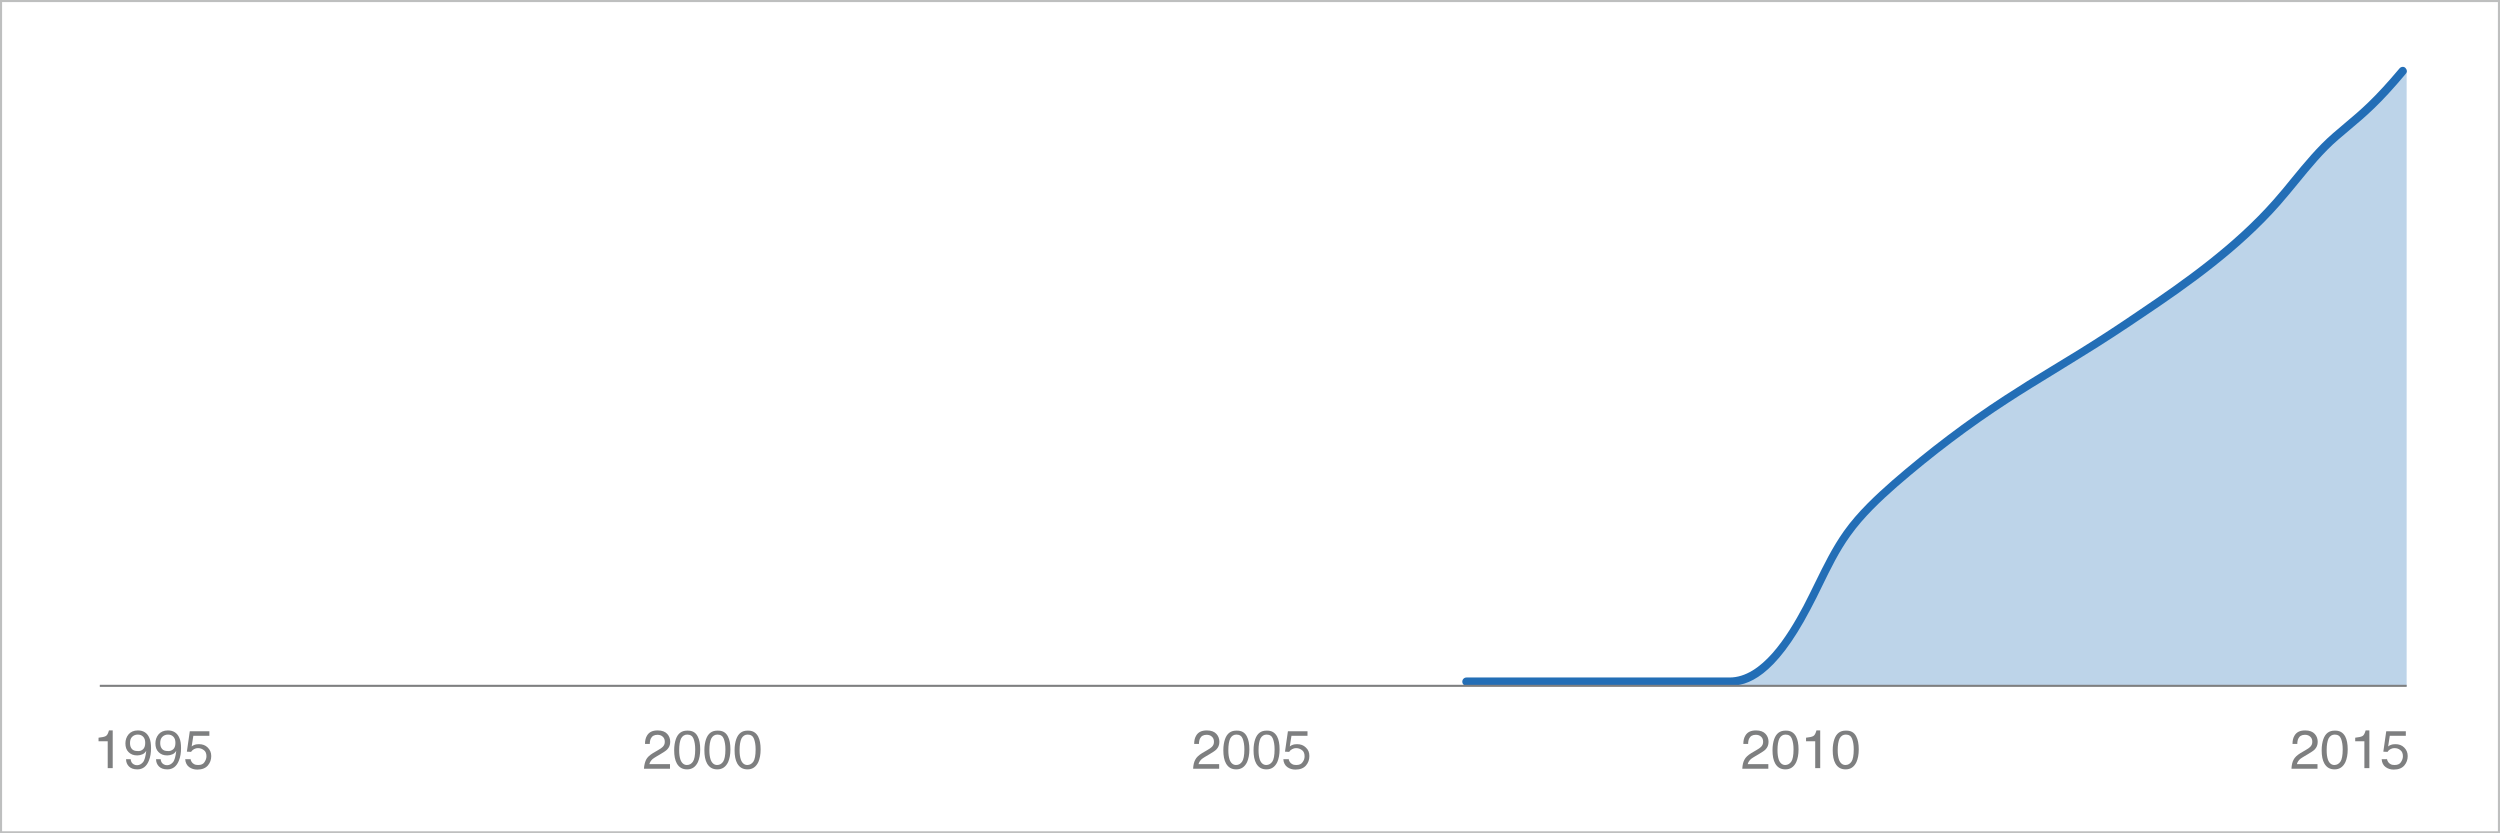 <?xml version="1.0" encoding="utf-8"?>
<!-- Generator: Adobe Illustrator 19.0.0, SVG Export Plug-In . SVG Version: 6.00 Build 0)  -->
<svg version="1.1" id="Layer_1" xmlns="http://www.w3.org/2000/svg" xmlns:xlink="http://www.w3.org/1999/xlink" x="0px" y="0px"
	 viewBox="294 197 1200 400" enable-background="new 294 197 1200 400" xml:space="preserve">
<g>
	<rect x="294" y="197" fill="#FFFFFF" width="1200" height="400"/>
	<g opacity="0.5">
		<path fill="#7E7F80" d="M1493,198v398H295V198H1493 M1494,197H294v400h1200V197L1494,197z"/>
	</g>
</g>
<g enable-background="new    ">
	<path fill="#7E7F80" d="M341.3,552.9v-1.8c1.7-0.2,2.8-0.4,3.5-0.8c0.7-0.4,1.1-1.3,1.5-2.7h1.8v18.1h-2.4v-12.9H341.3z"/>
	<path fill="#7E7F80" d="M356.7,561.3c0.1,1.3,0.6,2.1,1.5,2.6c0.5,0.3,1,0.4,1.6,0.4c1.1,0,2-0.5,2.8-1.4c0.8-0.9,1.3-2.8,1.6-5.5
		c-0.5,0.8-1.1,1.4-1.9,1.7c-0.7,0.3-1.6,0.5-2.4,0.5c-1.8,0-3.1-0.5-4.2-1.6s-1.5-2.5-1.5-4.2c0-1.6,0.5-3.1,1.5-4.3
		s2.5-1.9,4.5-1.9c2.6,0,4.5,1.2,5.5,3.6c0.6,1.3,0.8,3,0.8,4.9c0,2.2-0.3,4.2-1,5.9c-1.1,2.9-3,4.3-5.6,4.3c-1.8,0-3.1-0.5-4-1.4
		s-1.4-2.1-1.4-3.5H356.7z M362.6,556.7c0.7-0.6,1.1-1.6,1.1-3.1c0-1.3-0.3-2.3-1-3s-1.5-1-2.6-1c-1.1,0-2,0.4-2.7,1.1
		c-0.7,0.7-1,1.7-1,3c0,1.2,0.3,2.1,0.9,2.8c0.6,0.7,1.5,1,2.8,1C361.1,557.6,361.9,557.3,362.6,556.7z"/>
	<path fill="#7E7F80" d="M371.1,561.3c0.1,1.3,0.6,2.1,1.5,2.6c0.5,0.3,1,0.4,1.6,0.4c1.1,0,2-0.5,2.8-1.4c0.8-0.9,1.3-2.8,1.6-5.5
		c-0.5,0.8-1.1,1.4-1.9,1.7c-0.7,0.3-1.6,0.5-2.4,0.5c-1.8,0-3.1-0.5-4.2-1.6s-1.5-2.5-1.5-4.2c0-1.6,0.5-3.1,1.5-4.3
		s2.5-1.9,4.5-1.9c2.6,0,4.5,1.2,5.5,3.6c0.6,1.3,0.8,3,0.8,4.9c0,2.2-0.3,4.2-1,5.9c-1.1,2.9-3,4.3-5.6,4.3c-1.8,0-3.1-0.5-4-1.4
		s-1.4-2.1-1.4-3.5H371.1z M377.1,556.7c0.7-0.6,1.1-1.6,1.1-3.1c0-1.3-0.3-2.3-1-3s-1.5-1-2.6-1c-1.1,0-2,0.4-2.7,1.1
		c-0.7,0.7-1,1.7-1,3c0,1.2,0.3,2.1,0.9,2.8c0.6,0.7,1.5,1,2.8,1C375.5,557.6,376.3,557.3,377.1,556.7z"/>
	<path fill="#7E7F80" d="M385.4,561.1c0.2,1.3,0.8,2.2,1.8,2.7c0.5,0.3,1.2,0.4,1.9,0.4c1.4,0,2.4-0.4,3-1.3s1-1.8,1-2.9
		c0-1.3-0.4-2.3-1.2-2.9s-1.7-1-2.8-1c-0.8,0-1.5,0.2-2,0.5s-1,0.7-1.4,1.3l-2-0.1l1.4-9.8h9.4v2.2h-7.7l-0.8,5.1
		c0.4-0.3,0.8-0.6,1.2-0.7c0.7-0.3,1.5-0.4,2.3-0.4c1.7,0,3.1,0.5,4.2,1.6s1.7,2.4,1.7,4.1c0,1.7-0.5,3.2-1.6,4.5s-2.8,2-5.1,2
		c-1.5,0-2.8-0.4-3.9-1.2c-1.1-0.8-1.8-2.1-1.9-3.8H385.4z"/>
</g>
<g enable-background="new    ">
	<path fill="#7E7F80" d="M604.1,561.7c0.6-1.2,1.7-2.2,3.3-3.2l2.4-1.4c1.1-0.6,1.9-1.2,2.3-1.6c0.7-0.7,1-1.5,1-2.4
		c0-1.1-0.3-1.9-1-2.5c-0.6-0.6-1.5-0.9-2.5-0.9c-1.6,0-2.6,0.6-3.2,1.8c-0.3,0.6-0.5,1.5-0.5,2.6h-2.3c0-1.6,0.3-2.9,0.9-3.9
		c1-1.8,2.7-2.6,5.2-2.6c2.1,0,3.6,0.6,4.6,1.7s1.4,2.4,1.4,3.8c0,1.5-0.5,2.7-1.5,3.7c-0.6,0.6-1.7,1.3-3.2,2.2l-1.7,1
		c-0.8,0.5-1.5,0.9-2,1.3c-0.8,0.7-1.4,1.6-1.6,2.5h9.9v2.2h-12.5C603.2,564.2,603.6,562.8,604.1,561.7z"/>
	<path fill="#7E7F80" d="M628.9,550.5c0.8,1.5,1.2,3.6,1.2,6.2c0,2.5-0.4,4.5-1.1,6.1c-1.1,2.3-2.8,3.5-5.2,3.5
		c-2.2,0-3.8-0.9-4.9-2.8c-0.9-1.6-1.3-3.7-1.3-6.4c0-2.1,0.3-3.8,0.8-5.3c1-2.8,2.8-4.1,5.4-4.1
		C626.2,547.6,627.9,548.5,628.9,550.5z M626.6,562.6c0.7-1,1.1-3,1.1-5.9c0-2.1-0.3-3.8-0.8-5.1c-0.5-1.3-1.5-2-3-2
		c-1.3,0-2.3,0.6-3,1.9c-0.6,1.3-0.9,3.1-0.9,5.6c0,1.9,0.2,3.3,0.6,4.5c0.6,1.7,1.7,2.6,3.1,2.6C625,564.2,625.9,563.6,626.6,562.6
		z"/>
	<path fill="#7E7F80" d="M643.4,550.5c0.8,1.5,1.2,3.6,1.2,6.2c0,2.5-0.4,4.5-1.1,6.1c-1.1,2.3-2.8,3.5-5.2,3.5
		c-2.2,0-3.8-0.9-4.9-2.8c-0.9-1.6-1.3-3.7-1.3-6.4c0-2.1,0.3-3.8,0.8-5.3c1-2.8,2.8-4.1,5.4-4.1
		C640.7,547.6,642.4,548.5,643.4,550.5z M641.1,562.6c0.7-1,1.1-3,1.1-5.9c0-2.1-0.3-3.8-0.8-5.1c-0.5-1.3-1.5-2-3-2
		c-1.3,0-2.3,0.6-3,1.9c-0.6,1.3-0.9,3.1-0.9,5.6c0,1.9,0.2,3.3,0.6,4.5c0.6,1.7,1.7,2.6,3.1,2.6
		C639.5,564.2,640.4,563.6,641.1,562.6z"/>
	<path fill="#7E7F80" d="M657.9,550.5c0.8,1.5,1.2,3.6,1.2,6.2c0,2.5-0.4,4.5-1.1,6.1c-1.1,2.3-2.8,3.5-5.2,3.5
		c-2.2,0-3.8-0.9-4.9-2.8c-0.9-1.6-1.3-3.7-1.3-6.4c0-2.1,0.3-3.8,0.8-5.3c1-2.8,2.8-4.1,5.4-4.1
		C655.1,547.6,656.8,548.5,657.9,550.5z M655.6,562.6c0.7-1,1.1-3,1.1-5.9c0-2.1-0.3-3.8-0.8-5.1c-0.5-1.3-1.5-2-3-2
		c-1.3,0-2.3,0.6-3,1.9c-0.6,1.3-0.9,3.1-0.9,5.6c0,1.9,0.2,3.3,0.6,4.5c0.6,1.7,1.7,2.6,3.1,2.6
		C653.9,564.2,654.9,563.6,655.6,562.6z"/>
</g>
<g enable-background="new    ">
	<path fill="#7E7F80" d="M867.7,561.7c0.6-1.2,1.7-2.2,3.3-3.2l2.4-1.4c1.1-0.6,1.9-1.2,2.3-1.6c0.7-0.7,1-1.5,1-2.4
		c0-1.1-0.3-1.9-1-2.5c-0.6-0.6-1.5-0.9-2.5-0.9c-1.6,0-2.6,0.6-3.2,1.8c-0.3,0.6-0.5,1.5-0.5,2.6h-2.3c0-1.6,0.3-2.9,0.9-3.9
		c1-1.8,2.7-2.6,5.2-2.6c2.1,0,3.6,0.6,4.6,1.7s1.4,2.4,1.4,3.8c0,1.5-0.5,2.7-1.5,3.7c-0.6,0.6-1.7,1.3-3.2,2.2l-1.7,1
		c-0.8,0.5-1.5,0.9-2,1.3c-0.8,0.7-1.4,1.6-1.6,2.5h9.9v2.2h-12.5C866.8,564.2,867.1,562.8,867.7,561.7z"/>
	<path fill="#7E7F80" d="M892.5,550.5c0.8,1.5,1.2,3.6,1.2,6.2c0,2.5-0.4,4.5-1.1,6.1c-1.1,2.3-2.8,3.5-5.2,3.5
		c-2.2,0-3.8-0.9-4.9-2.8c-0.9-1.6-1.3-3.7-1.3-6.4c0-2.1,0.3-3.8,0.8-5.3c1-2.8,2.8-4.1,5.4-4.1
		C889.8,547.6,891.5,548.5,892.5,550.5z M890.2,562.6c0.7-1,1.1-3,1.1-5.9c0-2.1-0.3-3.8-0.8-5.1c-0.5-1.3-1.5-2-3-2
		c-1.3,0-2.3,0.6-3,1.9c-0.6,1.3-0.9,3.1-0.9,5.6c0,1.9,0.2,3.3,0.6,4.5c0.6,1.7,1.7,2.6,3.1,2.6
		C888.6,564.2,889.5,563.6,890.2,562.6z"/>
	<path fill="#7E7F80" d="M907,550.5c0.8,1.5,1.2,3.6,1.2,6.2c0,2.5-0.4,4.5-1.1,6.1c-1.1,2.3-2.8,3.5-5.2,3.5
		c-2.2,0-3.8-0.9-4.9-2.8c-0.9-1.6-1.3-3.7-1.3-6.4c0-2.1,0.3-3.8,0.8-5.3c1-2.8,2.8-4.1,5.4-4.1C904.2,547.6,905.9,548.5,907,550.5
		z M904.7,562.6c0.7-1,1.1-3,1.1-5.9c0-2.1-0.3-3.8-0.8-5.1c-0.5-1.3-1.5-2-3-2c-1.3,0-2.3,0.6-3,1.9c-0.6,1.3-0.9,3.1-0.9,5.6
		c0,1.9,0.2,3.3,0.6,4.5c0.6,1.7,1.7,2.6,3.1,2.6C903,564.2,904,563.6,904.7,562.6z"/>
	<path fill="#7E7F80" d="M912.5,561.1c0.2,1.3,0.8,2.2,1.8,2.7c0.5,0.3,1.2,0.4,1.9,0.4c1.4,0,2.4-0.4,3-1.3c0.7-0.9,1-1.8,1-2.9
		c0-1.3-0.4-2.3-1.2-2.9s-1.7-1-2.8-1c-0.8,0-1.5,0.2-2,0.5c-0.6,0.3-1,0.7-1.4,1.3l-2-0.1l1.4-9.8h9.4v2.2h-7.7l-0.8,5.1
		c0.4-0.3,0.8-0.6,1.2-0.7c0.7-0.3,1.5-0.4,2.3-0.4c1.7,0,3.1,0.5,4.2,1.6c1.2,1.1,1.7,2.4,1.7,4.1c0,1.7-0.5,3.2-1.6,4.5
		c-1.1,1.3-2.8,2-5.1,2c-1.5,0-2.8-0.4-3.9-1.2c-1.1-0.8-1.8-2.1-1.9-3.8H912.5z"/>
</g>
<g enable-background="new    ">
	<path fill="#7E7F80" d="M1394.9,561.7c0.6-1.2,1.7-2.2,3.3-3.2l2.4-1.4c1.1-0.6,1.9-1.2,2.3-1.6c0.7-0.7,1-1.5,1-2.4
		c0-1.1-0.3-1.9-1-2.5c-0.6-0.6-1.5-0.9-2.5-0.9c-1.6,0-2.6,0.6-3.2,1.8c-0.3,0.6-0.5,1.5-0.5,2.6h-2.3c0-1.6,0.3-2.9,0.9-3.9
		c1-1.8,2.7-2.6,5.2-2.6c2.1,0,3.6,0.6,4.6,1.7c1,1.1,1.4,2.4,1.4,3.8c0,1.5-0.5,2.7-1.5,3.7c-0.6,0.6-1.7,1.3-3.2,2.2l-1.7,1
		c-0.8,0.5-1.5,0.9-2,1.3c-0.8,0.7-1.4,1.6-1.6,2.5h9.9v2.2h-12.5C1394,564.2,1394.3,562.8,1394.9,561.7z"/>
	<path fill="#7E7F80" d="M1419.7,550.5c0.8,1.5,1.2,3.6,1.2,6.2c0,2.5-0.4,4.5-1.1,6.1c-1.1,2.3-2.8,3.5-5.2,3.5
		c-2.2,0-3.8-0.9-4.9-2.8c-0.9-1.6-1.3-3.7-1.3-6.4c0-2.1,0.3-3.8,0.8-5.3c1-2.8,2.8-4.1,5.4-4.1
		C1416.9,547.6,1418.6,548.5,1419.7,550.5z M1417.4,562.6c0.7-1,1.1-3,1.1-5.9c0-2.1-0.3-3.8-0.8-5.1c-0.5-1.3-1.5-2-3-2
		c-1.3,0-2.3,0.6-3,1.9c-0.6,1.3-0.9,3.1-0.9,5.6c0,1.9,0.2,3.3,0.6,4.5c0.6,1.7,1.7,2.6,3.1,2.6
		C1415.7,564.2,1416.7,563.6,1417.4,562.6z"/>
	<path fill="#7E7F80" d="M1424.5,552.9v-1.8c1.7-0.2,2.8-0.4,3.5-0.8c0.7-0.4,1.1-1.3,1.5-2.7h1.8v18.1h-2.4v-12.9H1424.5z"/>
	<path fill="#7E7F80" d="M1439.7,561.1c0.2,1.3,0.8,2.2,1.8,2.7c0.5,0.3,1.2,0.4,1.9,0.4c1.4,0,2.4-0.4,3-1.3s1-1.8,1-2.9
		c0-1.3-0.4-2.3-1.2-2.9c-0.8-0.7-1.7-1-2.8-1c-0.8,0-1.5,0.2-2,0.5c-0.6,0.3-1,0.7-1.4,1.3l-2-0.1l1.4-9.8h9.4v2.2h-7.7l-0.8,5.1
		c0.4-0.3,0.8-0.6,1.2-0.7c0.7-0.3,1.5-0.4,2.3-0.4c1.7,0,3.1,0.5,4.2,1.6s1.7,2.4,1.7,4.1c0,1.7-0.5,3.2-1.6,4.5
		c-1.1,1.3-2.8,2-5.1,2c-1.5,0-2.8-0.4-3.9-1.2c-1.1-0.8-1.8-2.1-1.9-3.8H1439.7z"/>
</g>
<g enable-background="new    ">
	<path fill="#7E7F80" d="M1131.3,561.7c0.6-1.2,1.7-2.2,3.3-3.2l2.4-1.4c1.1-0.6,1.9-1.2,2.3-1.6c0.7-0.7,1-1.5,1-2.4
		c0-1.1-0.3-1.9-1-2.5c-0.6-0.6-1.5-0.9-2.5-0.9c-1.6,0-2.6,0.6-3.2,1.8c-0.3,0.6-0.5,1.5-0.5,2.6h-2.3c0-1.6,0.3-2.9,0.9-3.9
		c1-1.8,2.7-2.6,5.2-2.6c2.1,0,3.6,0.6,4.6,1.7c1,1.1,1.4,2.4,1.4,3.8c0,1.5-0.5,2.7-1.5,3.7c-0.6,0.6-1.7,1.3-3.2,2.2l-1.7,1
		c-0.8,0.5-1.5,0.9-2,1.3c-0.8,0.7-1.4,1.6-1.6,2.5h9.9v2.2h-12.5C1130.4,564.2,1130.7,562.8,1131.3,561.7z"/>
	<path fill="#7E7F80" d="M1156.1,550.5c0.8,1.5,1.2,3.6,1.2,6.2c0,2.5-0.4,4.5-1.1,6.1c-1.1,2.3-2.8,3.5-5.2,3.5
		c-2.2,0-3.8-0.9-4.9-2.8c-0.9-1.6-1.3-3.7-1.3-6.4c0-2.1,0.3-3.8,0.8-5.3c1-2.8,2.8-4.1,5.4-4.1
		C1153.3,547.6,1155,548.5,1156.1,550.5z M1153.8,562.6c0.7-1,1.1-3,1.1-5.9c0-2.1-0.3-3.8-0.8-5.1c-0.5-1.3-1.5-2-3-2
		c-1.3,0-2.3,0.6-3,1.9c-0.6,1.3-0.9,3.1-0.9,5.6c0,1.9,0.2,3.3,0.6,4.5c0.6,1.7,1.7,2.6,3.1,2.6
		C1152.1,564.2,1153.1,563.6,1153.8,562.6z"/>
	<path fill="#7E7F80" d="M1160.9,552.9v-1.8c1.7-0.2,2.8-0.4,3.5-0.8c0.7-0.4,1.1-1.3,1.5-2.7h1.8v18.1h-2.4v-12.9H1160.9z"/>
	<path fill="#7E7F80" d="M1185,550.5c0.8,1.5,1.2,3.6,1.2,6.2c0,2.5-0.4,4.5-1.1,6.1c-1.1,2.3-2.8,3.5-5.2,3.5
		c-2.2,0-3.8-0.9-4.9-2.8c-0.9-1.6-1.3-3.7-1.3-6.4c0-2.1,0.3-3.8,0.8-5.3c1-2.8,2.8-4.1,5.4-4.1
		C1182.3,547.6,1184,548.5,1185,550.5z M1182.7,562.6c0.7-1,1.1-3,1.1-5.9c0-2.1-0.3-3.8-0.8-5.1c-0.5-1.3-1.5-2-3-2
		c-1.3,0-2.3,0.6-3,1.9c-0.6,1.3-0.9,3.1-0.9,5.6c0,1.9,0.2,3.3,0.6,4.5c0.6,1.7,1.7,2.6,3.1,2.6
		C1181.1,564.2,1182,563.6,1182.7,562.6z"/>
</g>
<path fill="#236EB6" d="M1124.2,526.2H997.9c-1.1,0-2-0.9-2-2s0.9-2,2-2h126.3c15.4,0,27.7-19.7,35.5-34.4c1.9-3.6,3.7-7.4,5.5-11
	c4.1-8.4,8.3-17,13.9-24.9c6.6-9.3,15.4-17.4,23-24.1c17.4-15.1,35.6-28.9,54.1-40.9c7.2-4.7,14.6-9.3,21.9-13.7
	c4.5-2.7,9.1-5.5,13.6-8.3c9.7-6,19.3-12.3,29.4-19.2c21.2-14.3,45.4-31.4,64.2-52.8c3-3.4,6-7,8.8-10.5c6-7.3,12.2-14.9,19.7-21.4
	c1.9-1.6,3.7-3.1,5.4-4.6c8.1-6.8,14.4-12.1,26.6-26.6c0.7-0.8,2-1,2.8-0.2s1,2,0.2,2.8c-12.4,14.8-18.9,20.2-27.1,27.1
	c-1.7,1.4-3.4,2.9-5.3,4.5c-7.2,6.2-13.3,13.7-19.2,20.9c-2.9,3.5-5.8,7.1-8.9,10.6c-19.1,21.7-43.5,39-65,53.4
	c-10.2,6.9-19.8,13.2-29.6,19.2c-4.5,2.8-9.1,5.6-13.6,8.4c-7.2,4.4-14.6,8.9-21.8,13.6c-18.4,11.9-36.4,25.5-53.7,40.5
	c-7.5,6.6-16,14.5-22.4,23.5c-5.5,7.6-9.6,16.1-13.6,24.3c-1.8,3.7-3.6,7.4-5.6,11.1C1145.8,522.4,1132.6,526.2,1124.2,526.2z"/>
<path id="XMLID_19_" opacity="0.3" fill="#236EB6" enable-background="new    " d="M1124.9,526.3c0,0,16.3-2.1,36.7-37.6
	c6.7-11.7,11.3-24.6,19.3-35.6c6.3-8.8,14.4-16.5,22.7-23.8c16.8-14.8,34.8-28.4,53.9-40.7c11.6-7.5,23.6-14.6,35.4-22
	c10-6.2,19.8-12.7,29.5-19.2c23.3-15.8,46.4-32.4,64.6-53.1c9.4-10.6,17.4-22.3,28.3-31.7c10.9-9.4,25.1-21.9,33.9-30.7v294.5
	L1124.9,526.3L1124.9,526.3z"/>
<rect x="341.9" y="525.7" fill="#7E7F80" width="1107.3" height="1"/>
</svg>
